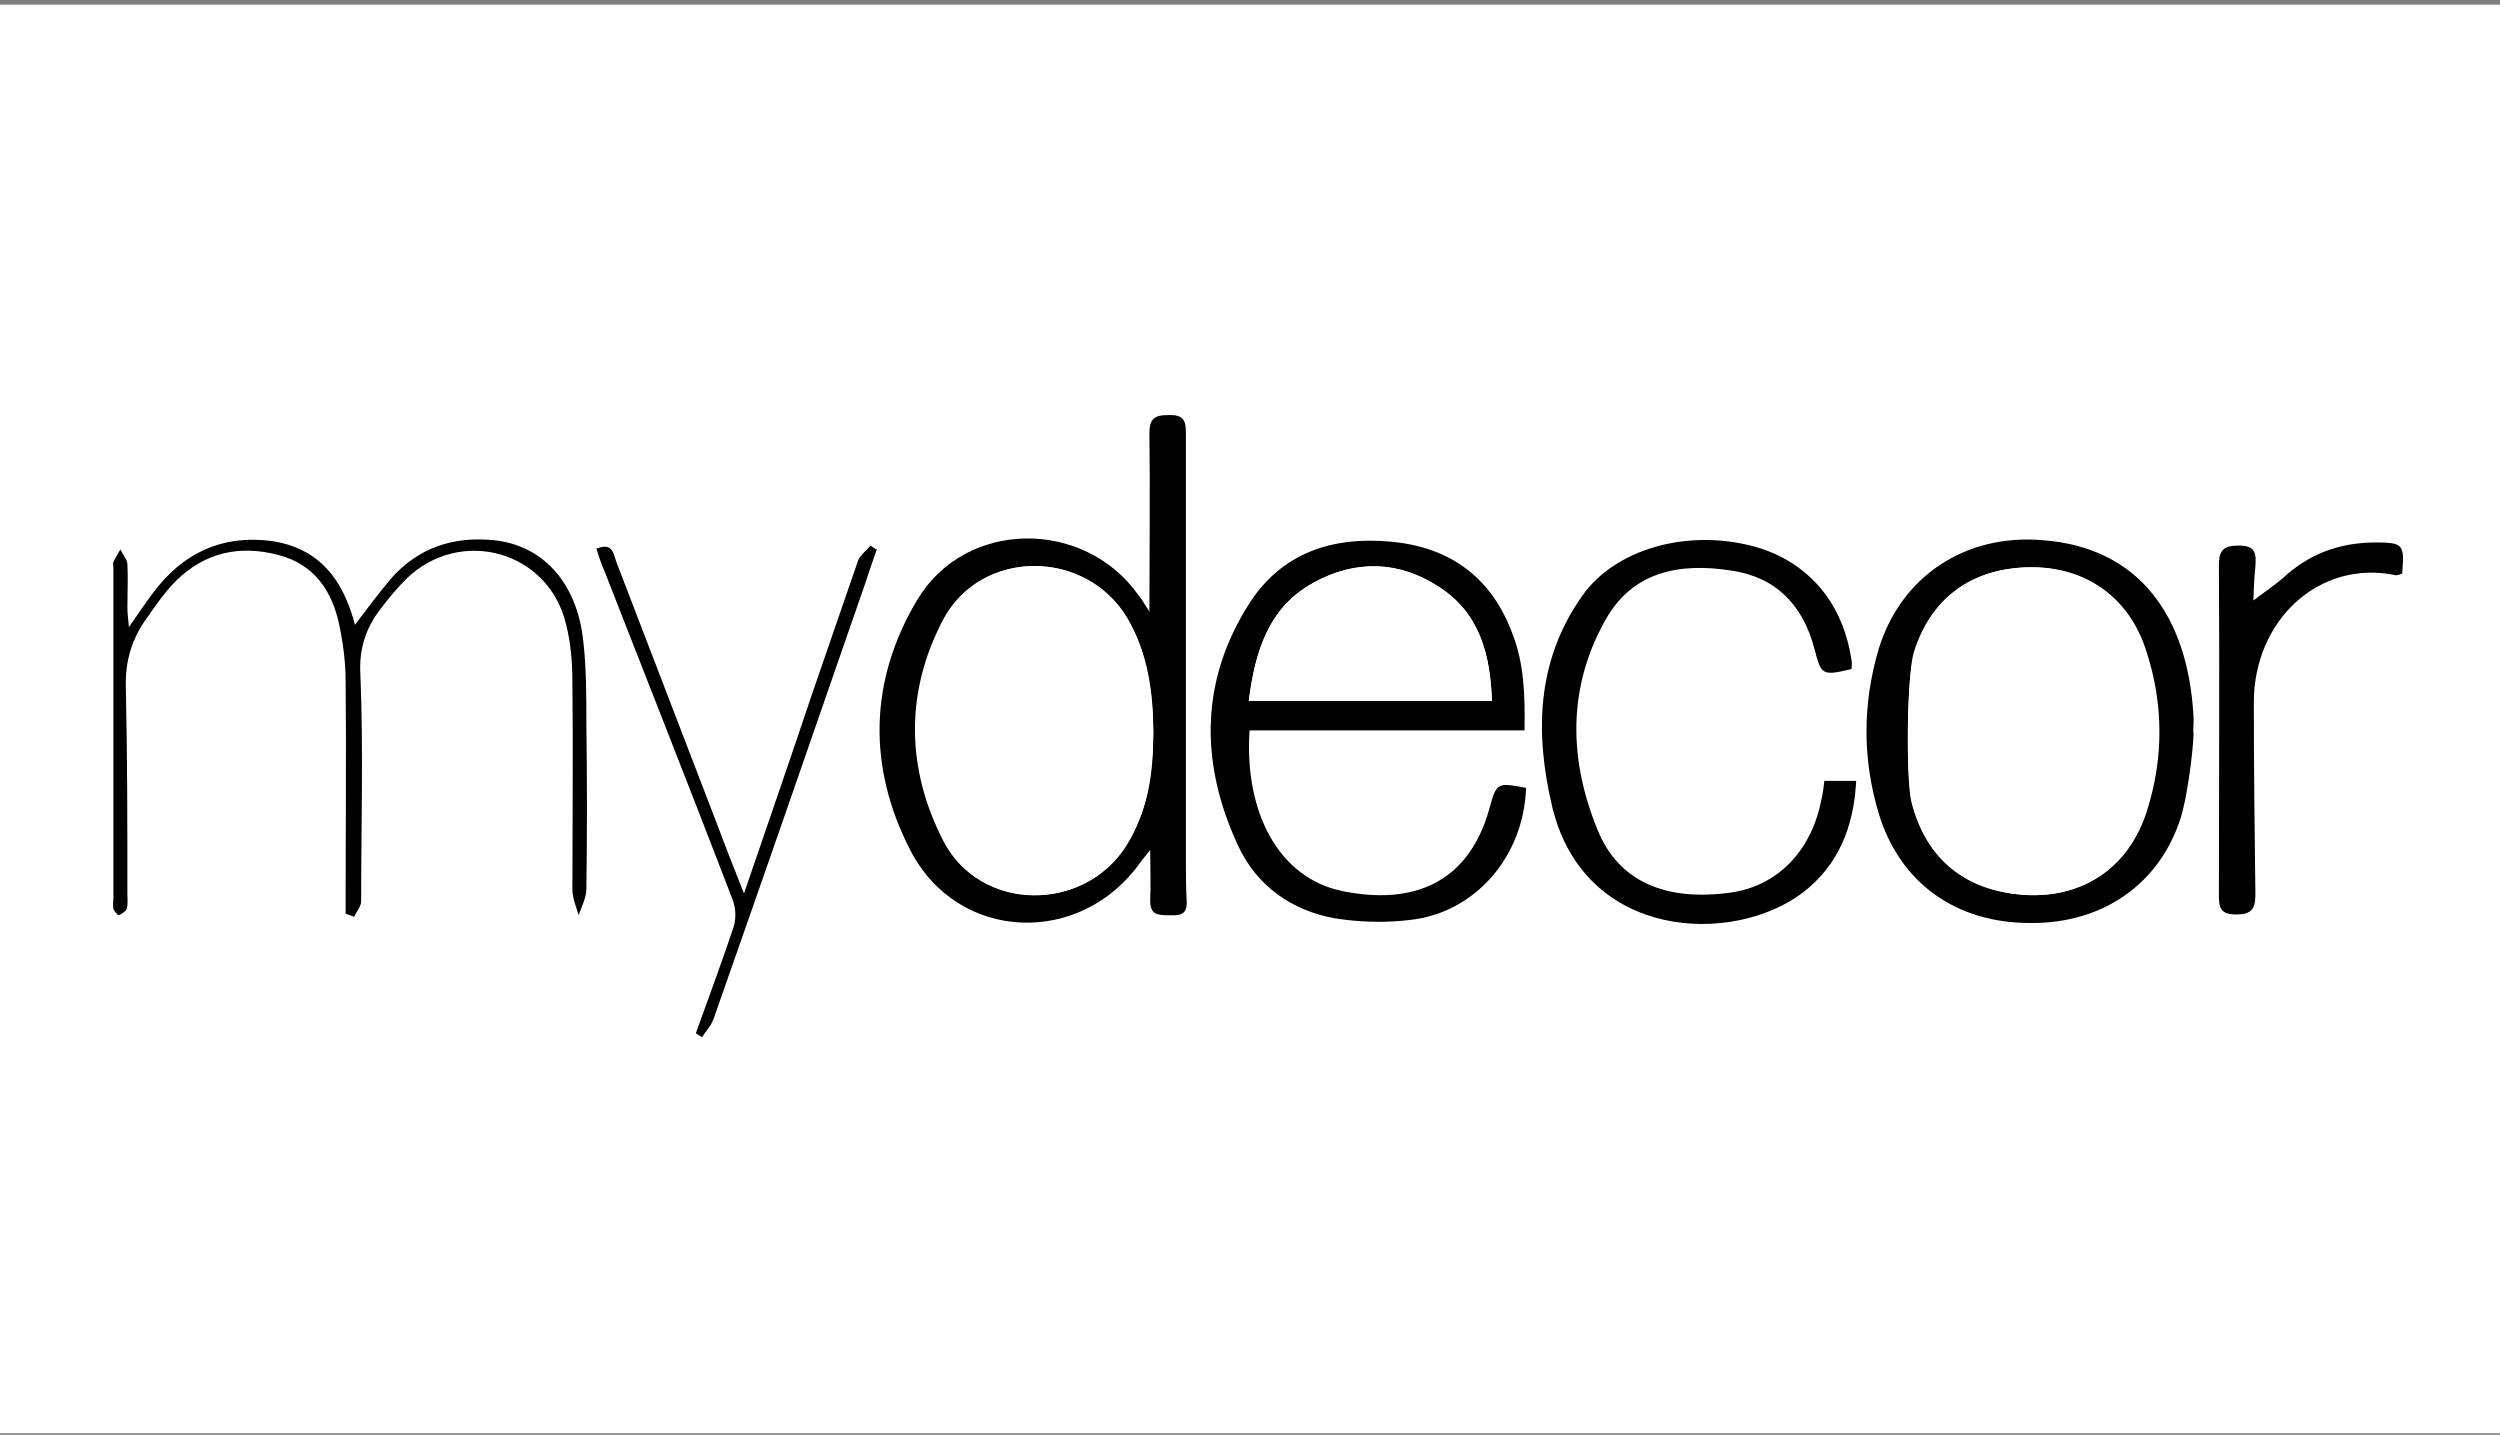 <svg width="460" height="264" viewBox="0 0 460 264" fill="none" xmlns="http://www.w3.org/2000/svg">
<rect x="0" y="0" width="460" height="264" fill="#808080" stroke="none"/>
<g clip-path="url(#clip0_38_51)">
<path d="M460 0.857H0V263.715H460V0.857Z" fill="white"/>
<path d="M0 203.559C0 155.973 0 108.386 0 60.657C153.333 60.657 306.524 60.657 460 60.657C460 108.244 460 155.83 460 203.559C306.667 203.559 153.333 203.559 0 203.559ZM211.494 112.531C210.351 110.958 209.922 110.387 209.494 109.672C199.633 95.525 177.626 95.668 168.767 110.53C159.907 125.392 159.478 141.254 167.481 156.544C176.34 173.549 199.062 174.407 209.922 158.688C210.351 157.973 210.922 157.402 211.637 156.544C211.637 159.974 211.78 162.832 211.637 165.833C211.494 168.262 212.78 168.548 214.781 168.548C216.639 168.548 218.497 168.833 218.353 165.976C218.211 163.546 218.211 160.974 218.211 158.545C218.211 132.537 218.211 106.386 218.211 80.377C218.211 77.948 218.211 76.376 214.924 76.519C212.209 76.662 211.494 77.377 211.494 79.949C211.637 90.38 211.494 100.813 211.494 112.531ZM282.374 134.395C280.944 127.964 280.373 122.105 278.372 116.675C274.657 106.386 266.94 100.527 255.937 99.527C245.219 98.669 235.931 101.527 229.928 110.816C220.783 125.106 220.64 140.254 227.785 155.401C231.214 162.832 237.645 167.405 245.648 168.833C250.078 169.691 254.936 169.691 259.509 169.119C271.227 167.691 280.373 157.544 280.802 144.826C275.514 143.826 275.371 143.826 274.085 148.542C270.227 162.546 259.795 166.405 247.077 163.832C235.073 161.402 228.928 148.971 229.928 134.251C246.791 134.395 263.939 134.395 282.374 134.395ZM404.268 134.68C403.983 134.68 403.84 134.537 403.554 134.537C403.554 133.394 403.697 132.108 403.554 130.965C402.268 113.674 393.694 100.669 375.688 99.241C361.684 98.24 349.68 105.814 345.679 119.247C342.678 129.25 342.535 139.396 345.679 149.542C349.537 162.26 359.826 169.691 373.544 169.691C386.834 169.691 397.409 162.546 401.267 150.257C402.84 145.255 403.268 139.968 404.268 134.68ZM340.677 123.106C340.677 122.534 340.677 121.962 340.677 121.39C339.105 110.53 332.389 102.813 322.1 100.241C310.097 97.24 297.092 100.955 291.091 109.53C282.659 121.533 282.374 134.823 285.66 148.542C291.662 172.835 318.67 173.978 331.674 164.118C338.248 159.116 341.106 151.971 341.535 143.54C339.391 143.54 337.676 143.54 335.676 143.54C335.39 144.826 335.247 145.969 335.104 147.113C333.246 156.544 326.959 162.975 318.242 164.118C306.524 165.69 297.807 161.974 293.949 152.543C288.661 139.682 288.518 126.392 295.377 113.959C300.379 105.1 309.096 103.528 318.384 104.814C326.673 105.957 331.674 111.101 333.818 119.104C335.104 124.248 335.39 124.392 340.677 123.106ZM63.591 168.119C64.02 168.262 64.449 168.405 64.877 168.548C65.306 167.547 66.163 166.69 66.163 165.69C66.306 151.829 66.592 137.824 66.02 123.962C65.878 118.961 67.306 115.245 70.022 111.53C71.451 109.815 72.88 107.958 74.452 106.386C84.455 96.669 100.745 101.241 103.89 114.817C104.747 118.247 105.032 121.819 105.032 125.392C105.176 138.11 105.032 150.828 105.032 163.546C105.032 165.118 105.747 166.69 106.176 168.262C106.604 166.69 107.462 164.975 107.605 163.403C107.748 153.257 107.748 143.112 107.605 133.109C107.605 127.964 107.605 122.82 107.033 117.818C105.747 106.958 99.459 100.098 90.456 99.241C83.026 98.526 76.595 100.669 71.594 106.386C69.307 108.958 67.306 111.816 65.02 114.817C62.877 106.386 58.447 100.527 49.587 99.383C40.441 98.097 33.296 101.67 27.866 108.958C26.437 110.816 25.151 112.816 23.436 115.245C23.293 113.674 23.15 112.673 23.15 111.673C23.15 108.958 23.293 106.243 23.15 103.528C23.15 102.67 22.293 101.813 21.864 100.955C21.435 101.67 20.864 102.527 20.578 103.242C20.435 103.528 20.578 103.956 20.578 104.242C20.578 124.534 20.578 144.683 20.578 164.975C20.578 165.69 20.435 166.405 20.578 167.119C20.721 167.547 21.292 168.405 21.578 168.262C22.15 168.119 22.864 167.691 23.007 167.119C23.293 166.261 23.15 165.261 23.15 164.261C23.15 151.685 23.15 138.967 22.864 126.392C22.721 121.39 24.15 117.246 26.865 113.388C28.58 111.101 30.152 108.672 32.153 106.672C37.44 101.527 43.871 100.098 50.873 101.956C57.589 103.671 60.733 108.672 62.162 114.96C62.877 118.247 63.163 121.819 63.305 125.248C63.448 138.253 63.305 151.257 63.305 164.118C63.591 165.547 63.591 166.833 63.591 168.119ZM413.986 110.959C414.129 111.244 414.271 111.53 414.415 111.816C414.557 109.386 414.701 106.814 414.843 104.385C414.986 102.099 414.986 100.527 411.842 100.527C409.127 100.527 408.126 101.241 408.126 104.1C408.27 124.248 408.27 144.54 408.126 164.69C408.126 166.976 408.27 168.405 411.271 168.405C414.129 168.405 414.843 167.547 414.843 164.69C414.557 152.971 414.557 141.111 414.557 129.393C414.415 114.245 426.561 103.099 440.566 105.957C440.994 106.1 441.423 105.814 441.852 105.672C442.423 100.241 442.138 99.955 436.993 99.955C430.991 99.955 425.56 101.67 420.845 105.672C418.844 107.529 416.415 109.244 413.986 110.959ZM136.9 164.404C134.899 159.402 133.184 154.972 131.469 150.543C125.468 134.966 119.466 119.247 113.464 103.671C112.893 102.241 112.892 99.812 109.748 101.098C110.32 102.527 110.749 103.814 111.177 105.1C119.037 125.248 126.896 145.398 134.756 165.547C135.327 167.119 135.328 169.263 134.899 170.977C132.755 177.408 130.326 183.839 128.04 190.269C128.468 190.555 128.754 190.698 129.183 190.983C129.897 189.84 130.898 188.84 131.327 187.553C140.33 161.974 149.189 136.395 158.049 110.816C159.192 107.672 160.192 104.385 161.336 101.241C160.907 100.955 160.621 100.67 160.192 100.527C159.478 101.384 158.335 102.241 157.906 103.242C154.905 111.53 152.19 119.818 149.332 128.107C145.331 139.968 141.186 151.829 136.9 164.404Z" fill="white"/>
<path d="M211.491 112.531C211.491 100.956 211.634 90.382 211.491 79.807C211.491 77.091 212.348 76.377 214.92 76.377C218.208 76.234 218.208 77.806 218.208 80.235C218.208 106.244 218.208 132.395 218.208 158.402C218.208 160.832 218.208 163.404 218.35 165.833C218.493 168.691 216.636 168.405 214.778 168.405C212.777 168.405 211.634 168.12 211.634 165.691C211.777 162.69 211.634 159.688 211.634 156.402C210.919 157.26 210.491 157.831 209.919 158.546C198.916 174.265 176.194 173.407 167.477 156.402C159.618 141.112 159.904 125.25 168.763 110.388C177.624 95.526 199.487 95.383 209.491 109.53C210.062 110.245 210.491 110.959 211.491 112.531ZM212.206 134.824C212.063 127.393 211.205 120.248 207.347 113.817C199.773 100.956 180.482 100.813 173.479 114.103C166.477 127.536 166.763 141.54 173.622 154.83C180.338 167.691 199.344 167.977 207.061 155.688C211.348 149.257 212.206 142.112 212.206 134.824Z" fill="black"/>
<path d="M280.507 134.394C262.073 134.394 246.925 134.394 229.921 134.394C228.92 149.114 235.065 161.546 247.069 163.975C259.787 166.548 270.218 162.689 274.077 148.685C275.363 143.969 275.506 143.969 280.793 144.969C280.365 157.831 271.219 167.976 259.501 169.262C254.928 169.834 250.212 169.691 245.639 168.976C237.637 167.548 231.207 162.975 227.777 155.544C220.774 140.397 220.774 125.249 229.921 110.959C235.922 101.67 245.211 98.669 255.928 99.67C267.075 100.67 274.648 106.529 278.364 116.818C280.365 121.962 280.65 127.821 280.507 134.394ZM274.506 128.964C274.22 120.39 272.219 112.96 264.931 108.101C257.5 103.242 249.355 102.956 241.638 107.243C233.35 111.816 230.921 119.962 229.777 128.964C244.782 128.964 259.501 128.964 274.506 128.964Z" fill="black"/>
<path d="M401.274 150.398C397.415 162.688 386.84 169.975 373.551 169.833C359.832 169.833 349.543 162.402 345.685 149.684C342.684 139.681 342.684 129.534 345.685 119.389C349.829 105.956 361.69 98.239 375.694 99.382C393.843 100.669 402.417 113.672 403.56 131.106C403.703 132.25 403.56 133.536 403.56 134.679C403.846 134.679 402.846 145.254 401.274 150.398ZM351.686 147.54C354.402 158.257 361.833 164.116 372.979 164.688C383.411 165.117 391.699 159.544 394.843 149.398C397.987 139.681 397.987 129.678 394.843 119.96C391.699 109.957 383.554 104.241 373.408 104.383C362.833 104.527 355.259 109.957 352.116 120.103C350.829 124.676 350.686 143.253 351.686 147.54Z" fill="black"/>
<path d="M340.683 123.107C335.253 124.393 335.109 124.251 333.823 119.249C331.68 111.246 326.678 106.102 318.39 104.959C309.102 103.53 300.385 105.102 295.383 114.104C288.381 126.537 288.666 139.827 293.954 152.688C297.813 162.262 306.53 165.835 318.247 164.263C326.964 163.119 333.252 156.689 335.109 147.257C335.395 146.114 335.538 144.971 335.681 143.685C337.682 143.685 339.397 143.685 341.54 143.685C341.112 152.116 338.253 159.261 331.68 164.263C318.819 173.98 291.668 172.98 285.666 148.687C282.379 134.968 282.665 121.678 291.096 109.675C297.098 101.1 310.102 97.385 322.106 100.386C332.395 102.958 339.111 110.675 340.683 121.535C340.826 121.964 340.683 122.536 340.683 123.107Z" fill="black"/>
<path d="M63.594 168.12C63.594 166.834 63.594 165.548 63.594 164.262C63.594 151.258 63.737 138.254 63.594 125.393C63.594 121.963 63.165 118.534 62.45 115.104C61.164 108.816 57.878 103.815 51.161 102.1C44.016 100.242 37.729 101.671 32.441 106.815C30.441 108.816 28.726 111.245 27.154 113.532C24.296 117.39 23.01 121.534 23.153 126.536C23.438 139.111 23.439 151.83 23.439 164.405C23.439 165.405 23.581 166.405 23.296 167.263C23.153 167.692 22.438 168.12 21.866 168.406C21.724 168.406 21.009 167.692 20.866 167.263C20.723 166.548 20.866 165.834 20.866 165.119C20.866 144.827 20.866 124.678 20.866 104.386C20.866 104.1 20.723 103.672 20.866 103.386C21.295 102.528 21.724 101.814 22.152 101.1C22.581 101.957 23.296 102.814 23.439 103.672C23.581 106.387 23.439 109.102 23.439 111.817C23.439 112.817 23.581 113.818 23.724 115.39C25.439 112.96 26.725 110.96 28.154 109.102C33.584 101.814 40.73 98.384 49.875 99.528C58.735 100.814 63.165 106.673 65.309 114.961C67.595 111.96 69.595 109.245 71.882 106.53C76.884 100.814 83.314 98.67 90.745 99.385C99.748 100.242 106.178 107.101 107.322 117.962C107.893 122.963 107.893 128.108 107.893 133.252C108.036 143.399 108.036 153.544 107.893 163.547C107.893 165.119 107.036 166.834 106.464 168.406C106.035 166.834 105.321 165.262 105.321 163.691C105.321 150.972 105.464 138.254 105.321 125.535C105.321 121.963 105.035 118.39 104.178 114.961C101.034 101.385 84.743 96.812 74.74 106.53C73.168 108.101 71.739 109.817 70.31 111.674C67.452 115.247 66.023 119.105 66.309 124.107C66.881 137.968 66.451 151.972 66.451 165.834C66.451 166.834 65.594 167.692 65.166 168.692C64.451 168.406 64.022 168.263 63.594 168.12Z" fill="black"/>
<path d="M413.991 110.96C416.421 109.102 418.85 107.53 420.994 105.529C425.71 101.528 431.14 99.814 437.142 99.814C442.286 99.814 442.429 100.242 442.001 105.529C441.572 105.673 441.143 105.958 440.714 105.815C426.71 102.957 414.706 114.104 414.706 129.251C414.706 140.969 414.849 152.83 414.992 164.548C414.992 167.263 414.277 168.263 411.419 168.263C408.419 168.263 408.276 166.834 408.276 164.548C408.276 144.399 408.419 124.107 408.276 103.957C408.276 101.1 409.276 100.385 411.991 100.385C415.135 100.385 415.135 101.957 414.992 104.243C414.706 106.673 414.706 109.245 414.563 111.674C414.421 111.532 414.277 111.246 413.991 110.96Z" fill="black"/>
<path d="M136.894 164.405C141.181 151.829 145.325 139.968 149.327 127.965C152.184 119.677 155.042 111.388 157.901 103.1C158.329 102.1 159.473 101.242 160.187 100.385C160.616 100.671 160.901 100.956 161.331 101.099C160.187 104.243 159.187 107.53 158.044 110.674C149.184 136.253 140.324 161.832 131.321 187.412C130.892 188.698 129.892 189.698 129.177 190.841C128.749 190.556 128.463 190.413 128.034 190.127C130.321 183.697 132.75 177.266 134.894 170.835C135.465 169.263 135.465 167.12 134.75 165.405C127.034 145.256 119.032 125.106 111.172 104.958C110.6 103.672 110.171 102.386 109.743 100.956C112.887 99.67 112.887 102.1 113.458 103.529C119.46 119.105 125.462 134.824 131.464 150.401C133.179 154.973 134.894 159.403 136.894 164.405Z" fill="black"/>
<path d="M212.212 134.824C212.069 142.112 211.212 149.257 207.21 155.688C199.351 167.977 180.345 167.834 173.772 154.83C166.912 141.54 166.626 127.536 173.628 114.103C180.631 100.813 199.923 100.956 207.496 113.817C211.212 120.248 212.212 127.393 212.212 134.824Z" fill="white"/>
<path d="M274.512 128.964C259.508 128.964 244.789 128.964 229.784 128.964C230.928 119.961 233.357 111.815 241.645 107.242C249.362 102.955 257.507 103.098 264.938 108.1C272.226 112.816 274.227 120.389 274.512 128.964Z" fill="white"/>
<path d="M352.249 120.104C355.393 109.958 362.966 104.528 373.541 104.385C383.687 104.242 391.833 109.815 394.976 119.961C398.12 129.678 398.12 139.682 394.976 149.399C391.69 159.544 383.402 165.118 373.113 164.689C361.966 164.117 354.535 158.258 351.82 147.541C350.677 143.254 350.82 124.676 352.249 120.104Z" fill="white"/>
</g>
<defs>
<clipPath id="clip0_38_51">
<rect width="460" height="262.857" fill="white" transform="translate(0 0.857)"/>
</clipPath>
</defs>
</svg>
